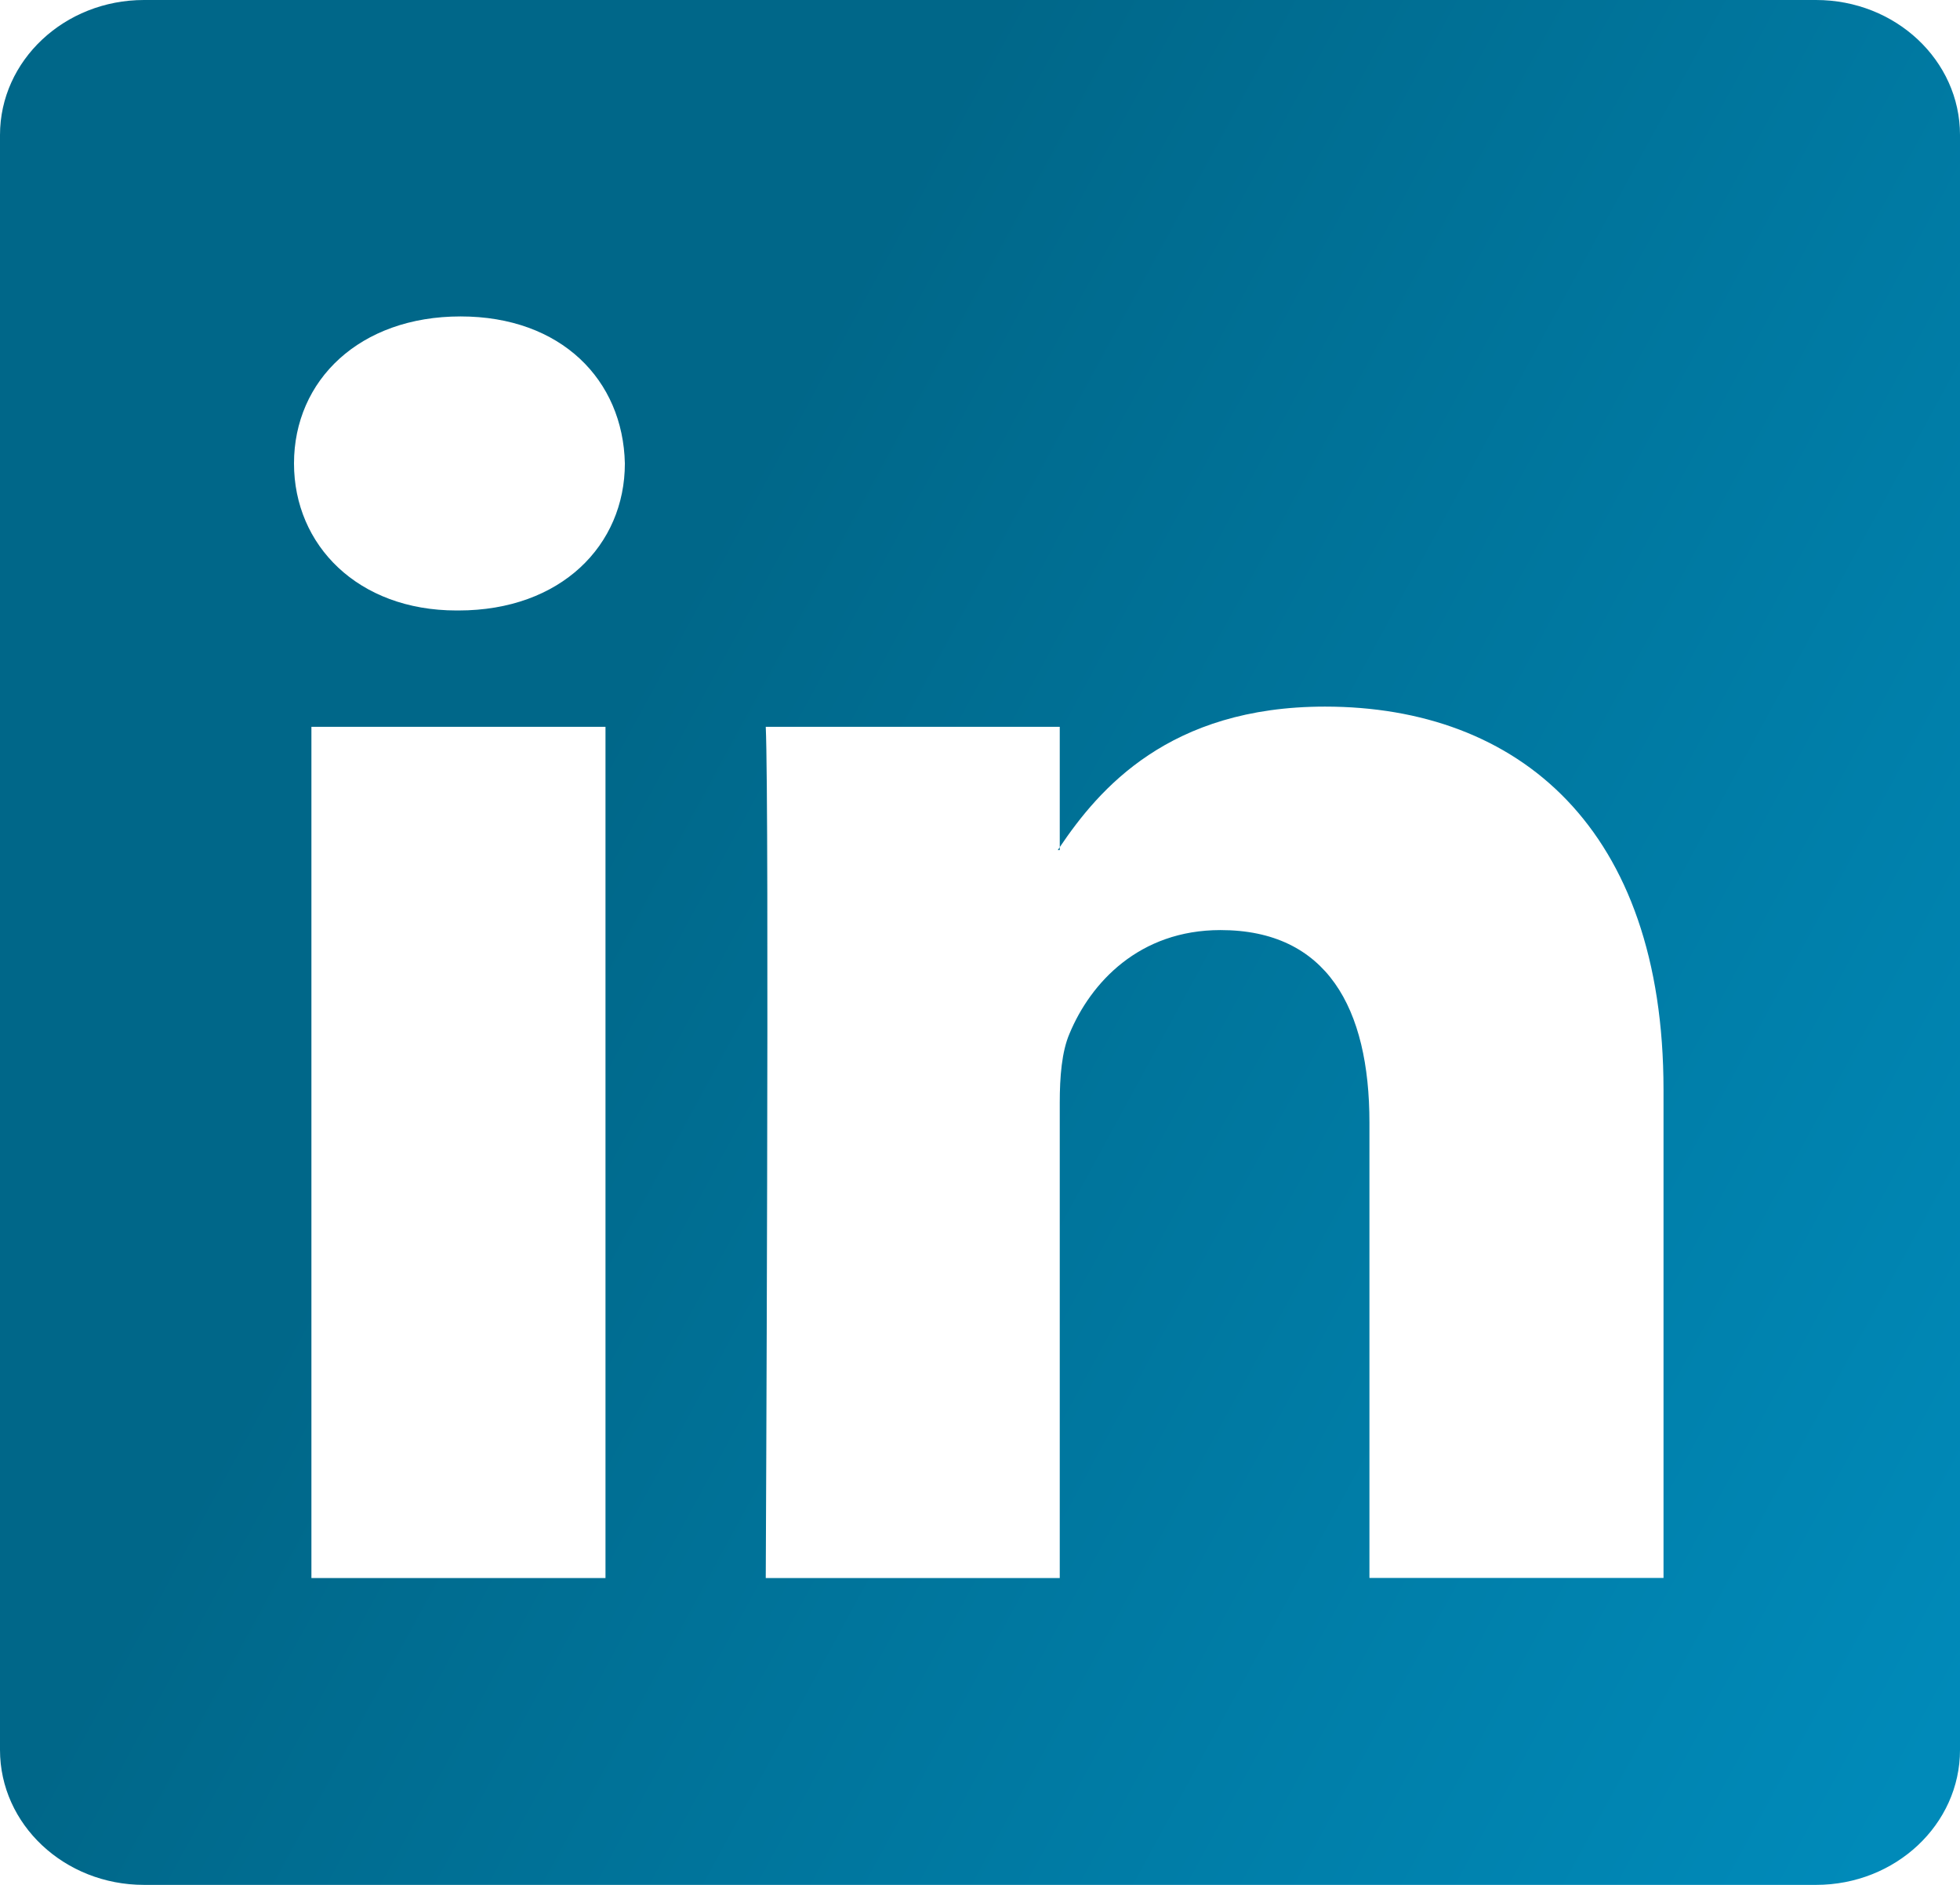 <svg width="26" height="25" fill="none" xmlns="http://www.w3.org/2000/svg"><path d="M0 1.79C0 .803.855 0 1.91 0h22.18C25.146 0 26 .802 26 1.79v21.42c0 .988-.855 1.79-1.91 1.79H1.91C.854 25 0 24.198 0 23.21V1.79Zm8.032 19.138V9.64H4.131v11.29h3.901ZM6.082 8.097c1.36 0 2.207-.866 2.207-1.95-.024-1.108-.845-1.95-2.18-1.95-1.336 0-2.209.844-2.209 1.95 0 1.084.847 1.95 2.156 1.95h.026Zm7.976 12.831v-6.305c0-.337.026-.675.13-.915.281-.674.923-1.372 2.002-1.372 1.412 0 1.976 1.034 1.976 2.553v6.04h3.901v-6.476c0-3.469-1.924-5.081-4.491-5.081-2.07 0-2.998 1.094-3.518 1.864v.039h-.026l.026-.04V9.64h-3.9c.049 1.06 0 11.29 0 11.29h3.9Z" fill="url(#a)"/><defs><linearGradient id="a" x1="5.33" y1="14.625" x2="25.645" y2="25.654" gradientUnits="userSpaceOnUse"><stop stop-color="#006789"/><stop offset=".949" stop-color="#008AB9"/></linearGradient></defs></svg>